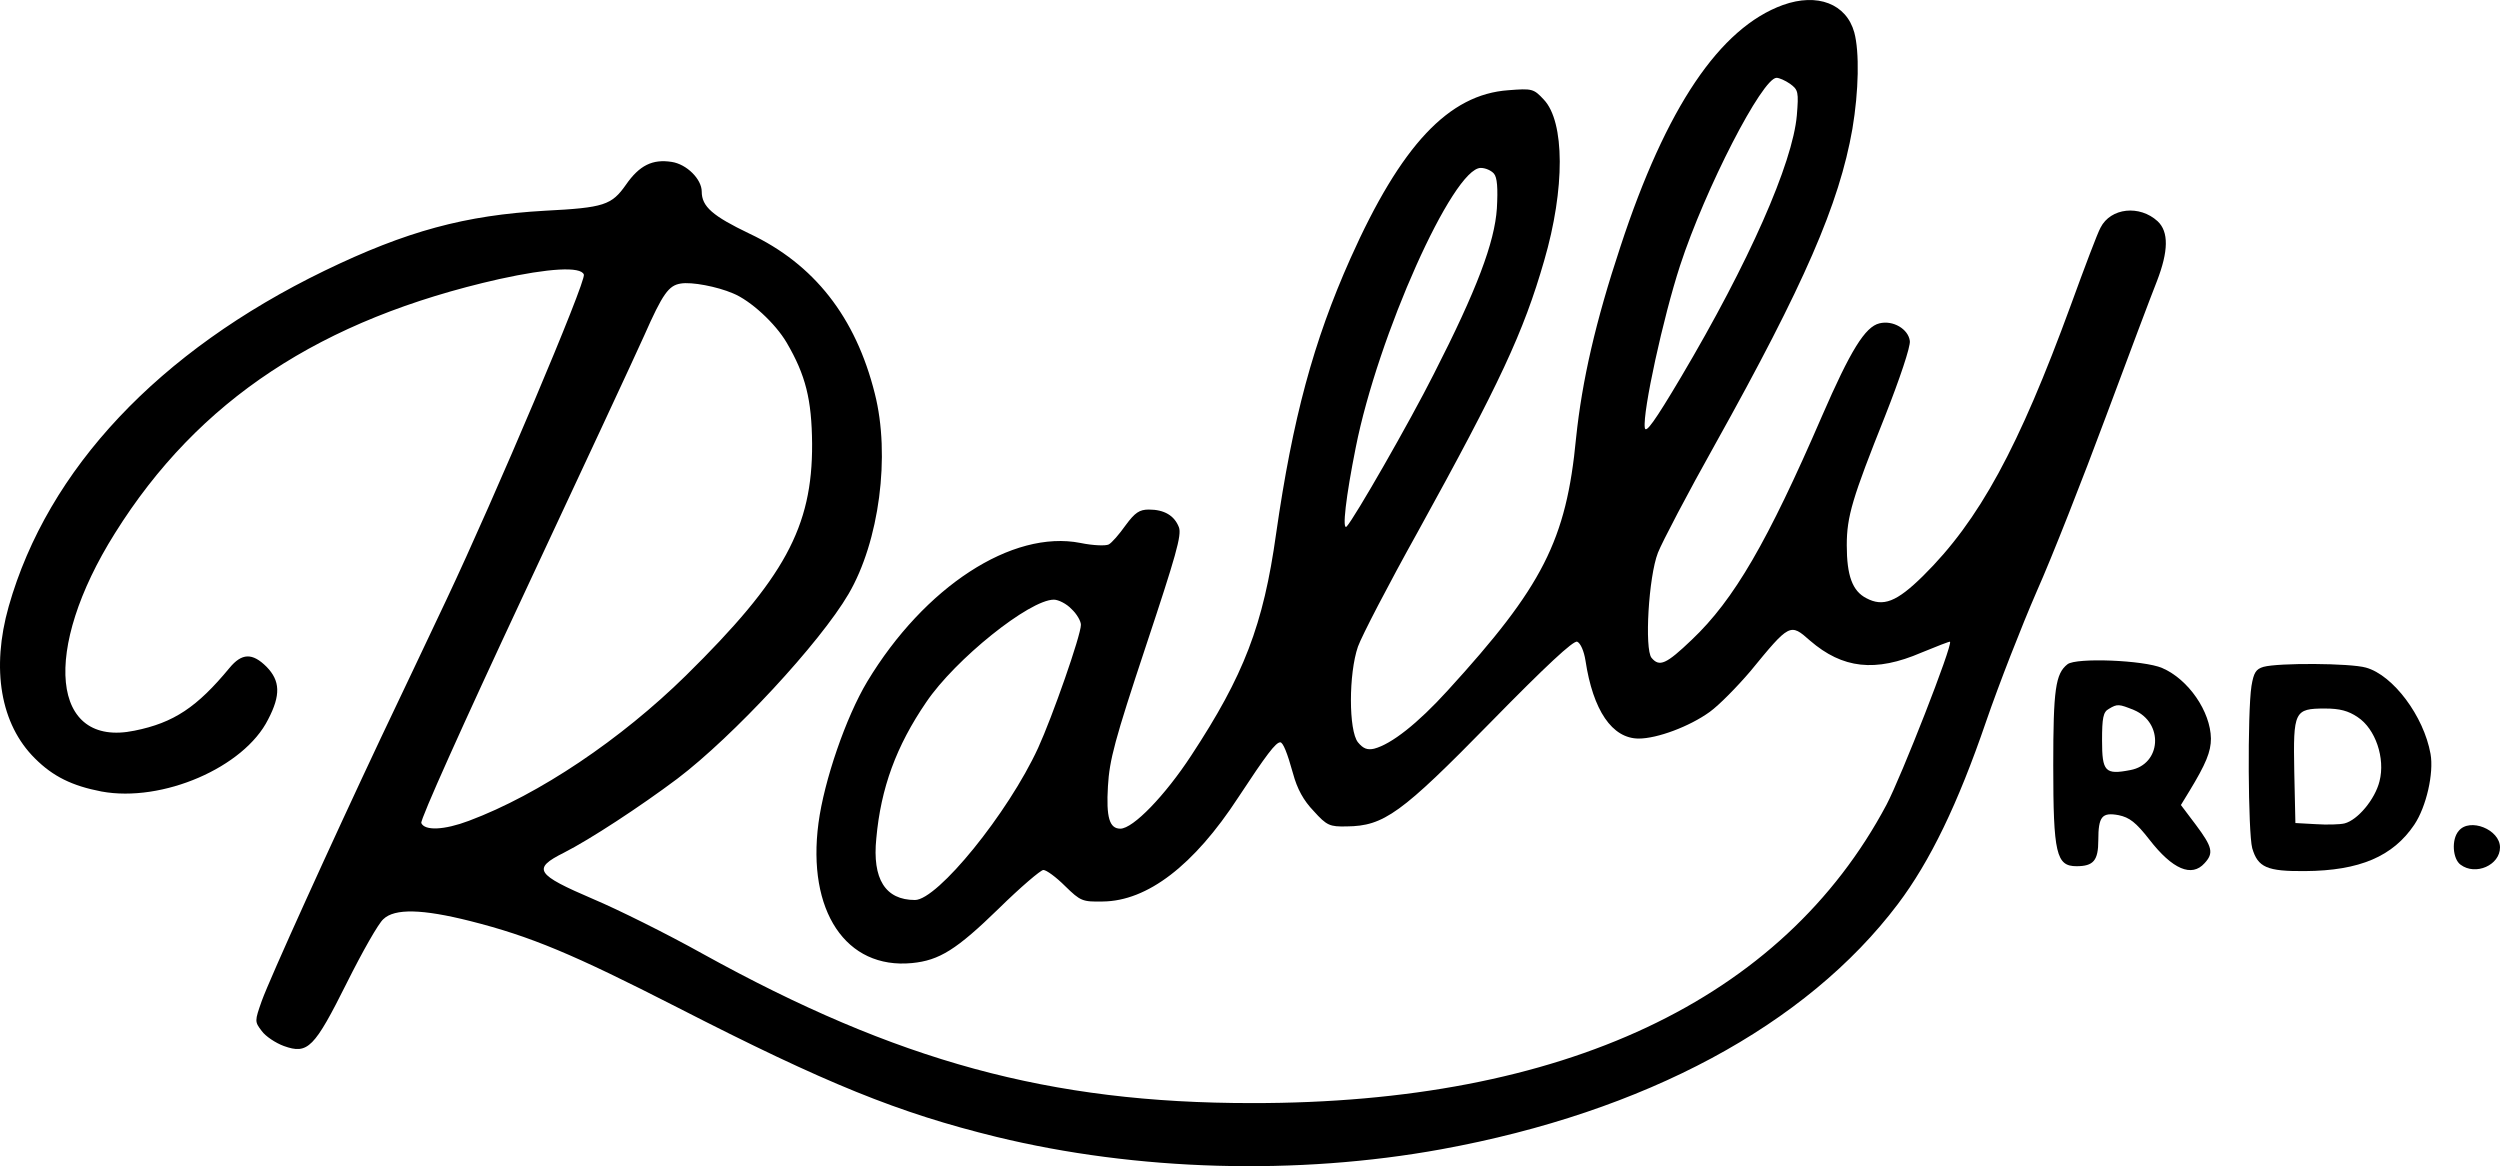<?xml version="1.0" ?>
<svg xmlns="http://www.w3.org/2000/svg" data-name="Layer 1" viewBox="0 0 665.919 310.634">
	<defs>
		<style>
      .cls-1 {
        fill: #000;
        stroke-width: 0px;
      }
    </style>
	</defs>
	<path class="cls-1" d="M474.919,1.329c-16.8,6.1-31.1,27.2-43.3,64.4-6.6,19.9-10.2,35.6-11.8,50.9-2.6,27.3-8.9,39.6-34.2,67.3-8,8.8-15,14.3-19.6,15.5-1.8.4-2.9,0-4.3-1.7-2.5-3.1-2.5-18.3,0-25.5,1-2.8,8.1-16.5,15.9-30.5,21.9-39.7,28.2-53.2,33.7-72.3,5.6-19.2,5.5-37-.1-42.9-2.7-2.9-3.1-3-9.4-2.5-15.9,1.1-28.6,14.6-42.1,44.8-9.9,22.2-15.4,42.7-19.8,73.3-3.4,24.4-8.6,37.8-22.6,59.1-7,10.7-15.5,19.5-18.9,19.5-2.9,0-3.8-3-3.3-11.3.4-7,1.8-12.3,10.1-37.3,8-24.1,9.6-29.6,8.8-31.7-1.2-3.1-3.9-4.7-8-4.7-2.5,0-3.7.8-6.2,4.2-1.7,2.4-3.7,4.7-4.5,5.1s-4.1.3-7.5-.4c-18.2-3.6-41.6,11.7-56.8,36.9-5.7,9.5-11.5,26.4-13,37.7-3.1,23.4,7.3,39,24.9,37.3,7.3-.7,11.9-3.6,23.1-14.5,5.8-5.7,11.2-10.3,11.9-10.3.8,0,3.4,1.9,5.8,4.3,4.1,4,4.6,4.2,10,4.1,11.9-.1,24.3-9.6,36.1-27.7,7.5-11.4,10-14.7,11.2-14.7q1.1,0,3.4,8.3c1.1,4.1,2.8,7.2,5.5,10,3.5,3.9,4.3,4.2,8.8,4.1,9.9-.1,14.5-3.4,38.3-27.7,14.8-15.1,22.1-21.9,23.1-21.5.9.4,1.8,2.5,2.2,5,2,13.3,7.1,20.8,14.2,20.8,4.9,0,13.5-3.2,18.9-7.1,2.5-1.8,7.3-6.7,10.8-10.8,10.5-12.8,10.6-12.9,15.9-8.2,8.7,7.5,17.4,8.5,29.7,3.2,4.1-1.7,7.5-3,7.6-2.9.8.8-13,36-16.9,43.4-27.7,52.1-86.2,79.6-169.1,79.5-53.8,0-94.4-11.1-146.3-39.8-9.5-5.3-22.6-11.8-29-14.5-15.4-6.6-16.5-8.1-7.9-12.4,6.9-3.5,20.2-12.2,30.2-19.7,14.9-11.3,38-36.2,45.6-49.2,8.2-14,11.2-36.9,7-53.4-5.1-20.4-16.2-34.5-33.4-42.6-9.8-4.7-12.7-7.2-12.7-11.2,0-3.3-4-7.3-8-7.9-5.1-.8-8.6.9-12.2,6.1-3.8,5.4-5.8,6.1-21.5,6.9-21.3,1.2-36.9,5.4-58.8,16C42.319,93.529,12.719,124.929,2.319,161.529c-4.7,16.6-2.2,31.4,7,40.5,4.8,4.8,9.9,7.3,17.7,8.8,16.2,3,38-6.4,44.4-19.2,3.4-6.5,3.2-10.3-.4-14-3.8-3.8-6.6-3.7-9.9.3-8.6,10.4-14.8,14.6-25.3,16.7-22.2,4.6-24.8-21.4-5.2-52.6,22.2-35.5,54.9-57,102.4-67.7,13.2-2.9,21.7-3.4,22.5-1.2.7,1.7-23.8,59.5-36.6,86.6-4.8,10.2-12.7,26.8-17.5,36.9-13.2,28-29.5,63.9-31.7,70-1.9,5.4-1.9,5.5,0,8,1,1.4,3.7,3.2,5.9,4,6.4,2.3,8.1.5,16.8-16.9,4.1-8.2,8.4-15.8,9.7-16.9,3-2.9,10.4-2.7,23.1.5,16.2,4.1,27.4,8.8,55.2,23,39.8,20.4,58.9,28.1,85,34.5,37.4,9.1,80.1,10.3,118.5,3.3,54.2-9.9,97.2-33,121.6-65.3,8.6-11.4,16-26.7,23.5-48.6,3.4-9.9,9.5-25.5,13.5-34.7,4.1-9.2,12.3-30.1,18.4-46.5s12.2-32.6,13.6-36.1c3.1-8,3.2-13.2.2-16-4.8-4.4-12.5-3.6-15.2,1.7-.8,1.4-4.3,10.7-7.9,20.6-13.9,38-24.4,57.4-39.4,72.2-7,6.9-10.6,8.3-15.1,5.9-3.7-1.9-5.2-6-5.2-14.1,0-7.7,1.5-12.6,10.2-34.4,3.9-9.9,6.8-18.5,6.6-20-.4-3.2-4.5-5.6-8.1-4.7-3.8.9-7.7,7.2-15.3,24.7-14.5,33.5-23.4,48.9-34.7,59.6-6.8,6.5-8.6,7.3-10.7,4.8-1.9-2.3-.8-21.6,1.7-28,1.1-2.8,7.9-15.8,15.3-29,23.7-42.5,33-63.9,36.5-83.9,1.7-10.1,1.9-20.5.5-25.7-2.1-7.6-9.8-10.6-19-7.3ZM476.819,22.329c2.2,1.6,2.3,2.2,1.8,8.4-1.1,12.7-12.7,39.1-30.9,69.8-7,11.8-9.4,15.1-9.6,13.4-.6-4.2,4.9-29.4,9.4-43.2,6.7-20.5,21.9-50,25.7-50,.7,0,2.3.7,3.6,1.6ZM397.919,46.229c.9,1,1.1,3.9.8,9.3-.6,9-5.3,21.6-16.8,44.1-6.5,12.9-21.2,38.5-23.2,40.6-1.3,1.3-.2-8,2.4-21,5.9-29.8,25.9-74.5,33.3-74.5,1.3,0,2.8.7,3.5,1.5ZM195.219,78.129c4.7,1.9,11.3,8,14.3,13.1,5.1,8.7,6.7,15.2,6.8,27,.1,22.2-7.4,35.9-33.6,61.7-17.3,17-39.1,31.7-57.8,38.7-6.6,2.5-11.8,2.7-12.7.6-.3-.9,11.2-26.5,27.2-60.7,15.2-32.5,29.7-63.6,32.2-69.2,4.9-11.1,6.5-13.3,9.7-13.8,2.9-.5,9.7.8,13.9,2.6ZM285.419,162.229c1.4,1.3,2.5,3.2,2.5,4.2,0,2.8-7.6,24.5-11.4,32.8-8,17.4-26.8,40.5-32.8,40.5-7.9,0-11.4-5.6-10.3-16.4,1.2-13.4,5.3-24.6,13.3-36.3,7.7-11.4,27.5-27.3,34-27.3,1.2,0,3.4,1.1,4.7,2.5Z"/>
	<path class="cls-1" d="M550.719,176.929c-3.2,2.5-3.8,6.7-3.8,26.9,0,23.6.8,26.9,6.2,26.9,4.5,0,5.8-1.5,5.8-6.9,0-6.4,1-7.5,5.4-6.7,2.9.6,4.6,1.9,8.2,6.5,6.2,8,11.3,10.1,14.7,6.3,2.5-2.7,2.1-4.3-2.3-10.2l-4-5.3,2.2-3.6c4.5-7.4,5.8-10.6,5.8-14.1-.1-7.2-6-15.8-13-18.8-4.9-2.1-22.9-2.8-25.2-1ZM568.419,189.129c8,3.4,7.3,14.5-1,16-6.7,1.3-7.5.4-7.5-7.9,0-6,.3-7.6,1.8-8.4,2.3-1.4,2.7-1.3,6.7.3Z"/>
	<path class="cls-1" d="M602.919,177.629c-2,.6-2.6,1.5-3.2,5.1-1.1,7.2-.9,39.1.2,43.2,1.5,5.1,3.9,6.2,14.1,6.1,14.5-.1,23.4-3.9,29.1-12.4,3.2-4.8,5.2-13.7,4.3-18.8-1.8-10.1-10-21-17.2-23-4.2-1.2-23.3-1.3-27.3-.2ZM628.019,191.029c4.7,3.1,7.4,10.9,5.8,17.1-1.2,4.8-5.8,10.3-9.3,11.2-1.2.3-4.7.4-7.7.2l-5.4-.3-.3-13.7c-.3-16.1,0-16.8,8.2-16.8,3.9,0,6.2.6,8.7,2.3Z"/>
	<path class="cls-1" d="M654.919,221.329c-2,2.3-1.6,7.5.5,9,4,3,10.5.1,10.5-4.6,0-4.8-8.1-8-11-4.4Z"/>
</svg>